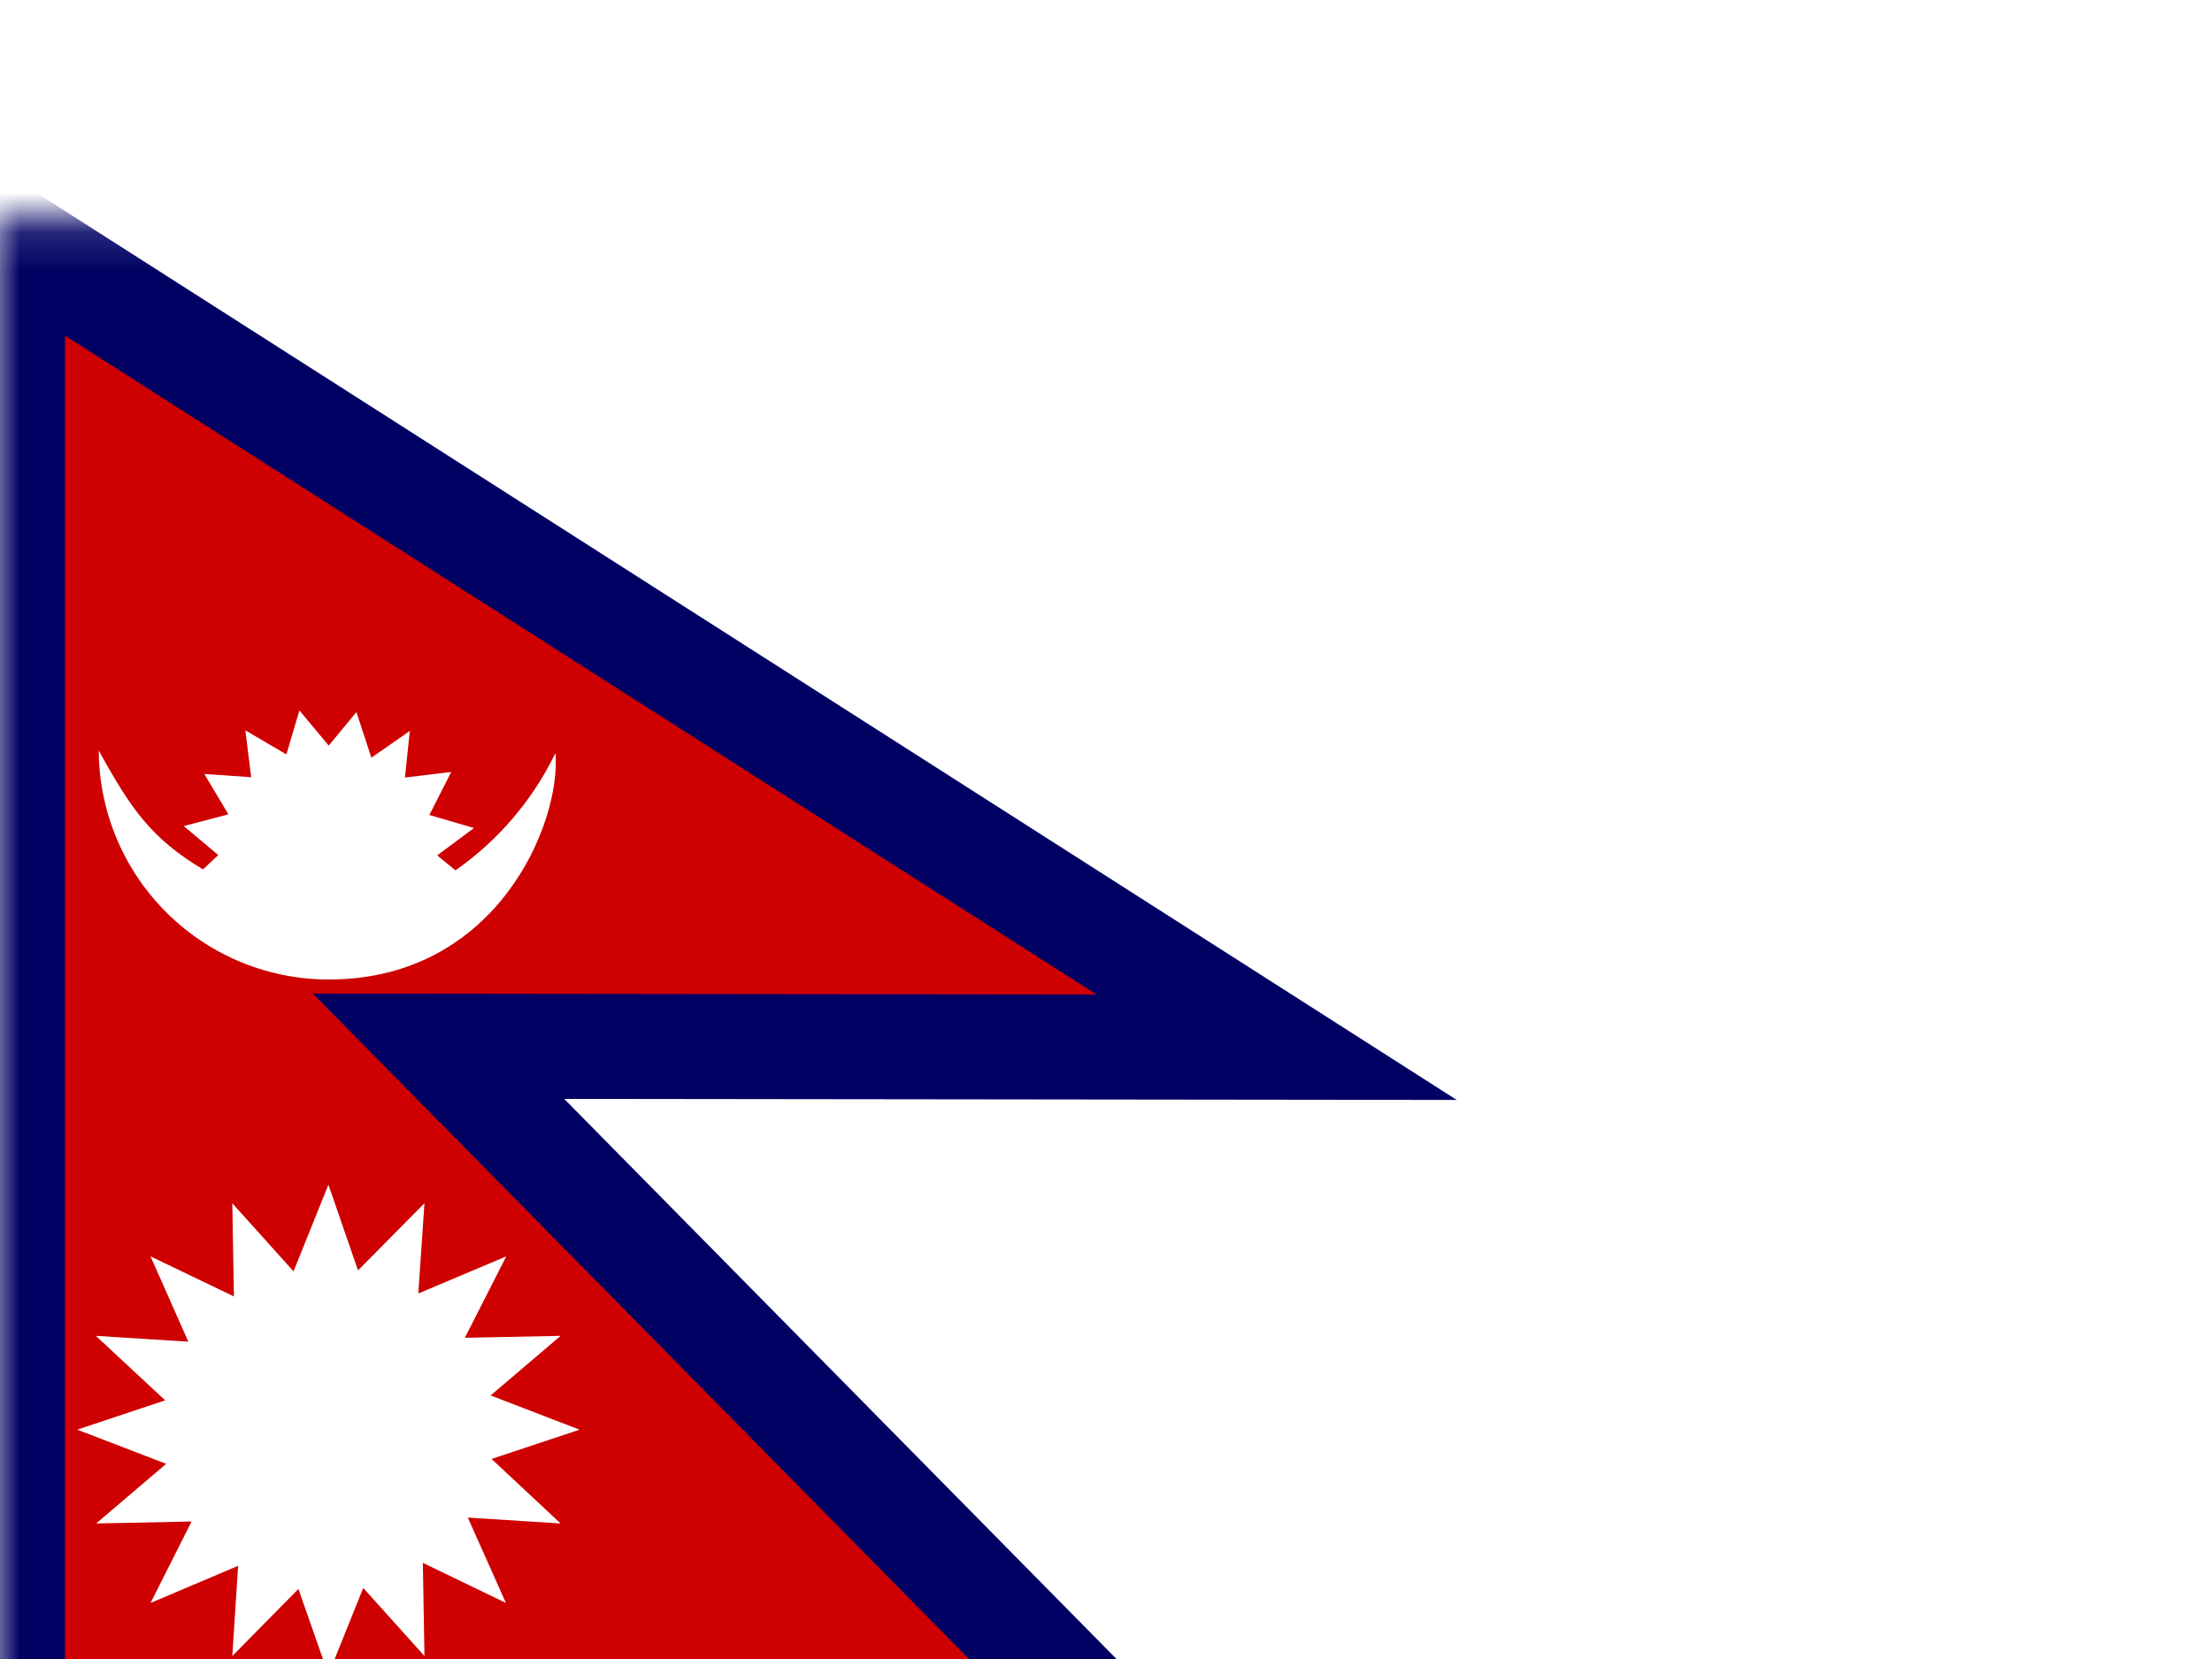 <svg width="56" height="42" viewBox="0 0 56 42" fill="none" xmlns="http://www.w3.org/2000/svg">
<g filter="url(#filter0_bd_2_2479)">
<mask id="mask0_2_2479" style="mask-type:luminance" maskUnits="userSpaceOnUse" x="-1" y="0" width="43" height="43">
<path d="M-0.227 0.148H41.995V42.37H-0.227V0.148Z" fill="white"/>
</mask>
<g mask="url(#mask0_2_2479)">
<path fill-rule="evenodd" clip-rule="evenodd" d="M0.307 41.834H31.545L11.102 21.102L32.32 21.127L0.315 0.684V41.834H0.307Z" fill="#CE0000" stroke="#000063" stroke-width="2.659"/>
<path fill-rule="evenodd" clip-rule="evenodd" d="M14.672 30.809L12.445 31.551L14.193 33.184L11.843 33.035L12.808 35.196L10.705 34.181L10.746 36.54L9.196 34.816L8.314 37.01L7.555 34.841L5.881 36.54L6.029 34.256L3.811 35.196L4.85 33.134L2.434 33.184L4.207 31.674L1.956 30.809L4.182 30.067L2.426 28.434L4.768 28.582L3.811 26.422L5.922 27.436L5.881 25.077L7.431 26.801L8.314 24.607L9.064 26.776L10.746 25.077L10.59 27.362L12.816 26.422L11.769 28.483L14.193 28.434L12.421 29.943L14.672 30.809ZM12 15.577L11.068 16.27L11.53 16.649C12.614 15.893 13.485 14.87 14.062 13.681C14.21 15.437 12.602 19.371 8.396 19.412C7.627 19.422 6.864 19.279 6.151 18.993C5.438 18.706 4.788 18.281 4.24 17.742C3.692 17.203 3.256 16.561 2.957 15.852C2.659 15.144 2.503 14.383 2.5 13.615C3.325 15.116 3.836 15.841 5.139 16.625L5.526 16.262L4.652 15.528L5.782 15.231L5.172 14.209L6.359 14.291L6.211 13.104L7.25 13.714L7.58 12.601L8.322 13.491L9.023 12.642L9.402 13.796L10.375 13.12L10.252 14.299L11.423 14.159L10.87 15.248L12 15.577Z" fill="white"/>
</g>
</g>
<defs>
<filter id="filter0_bd_2_2479" x="-64.848" y="-59.086" width="185.532" height="171.459" filterUnits="userSpaceOnUse" color-interpolation-filters="sRGB">
<feFlood flood-opacity="0" result="BackgroundImageFix"/>
<feGaussianBlur in="BackgroundImageFix" stdDeviation="1.346"/>
<feComposite in2="SourceAlpha" operator="in" result="effect1_backgroundBlur_2_2479"/>
<feColorMatrix in="SourceAlpha" type="matrix" values="0 0 0 0 0 0 0 0 0 0 0 0 0 0 0 0 0 0 127 0" result="hardAlpha"/>
<feOffset dy="5.385"/>
<feGaussianBlur stdDeviation="32.309"/>
<feComposite in2="hardAlpha" operator="out"/>
<feColorMatrix type="matrix" values="0 0 0 0 0.89 0 0 0 0 0.796 0 0 0 0 0.498 0 0 0 0.3 0"/>
<feBlend mode="normal" in2="effect1_backgroundBlur_2_2479" result="effect2_dropShadow_2_2479"/>
<feBlend mode="normal" in="SourceGraphic" in2="effect2_dropShadow_2_2479" result="shape"/>
</filter>
</defs>
</svg>
